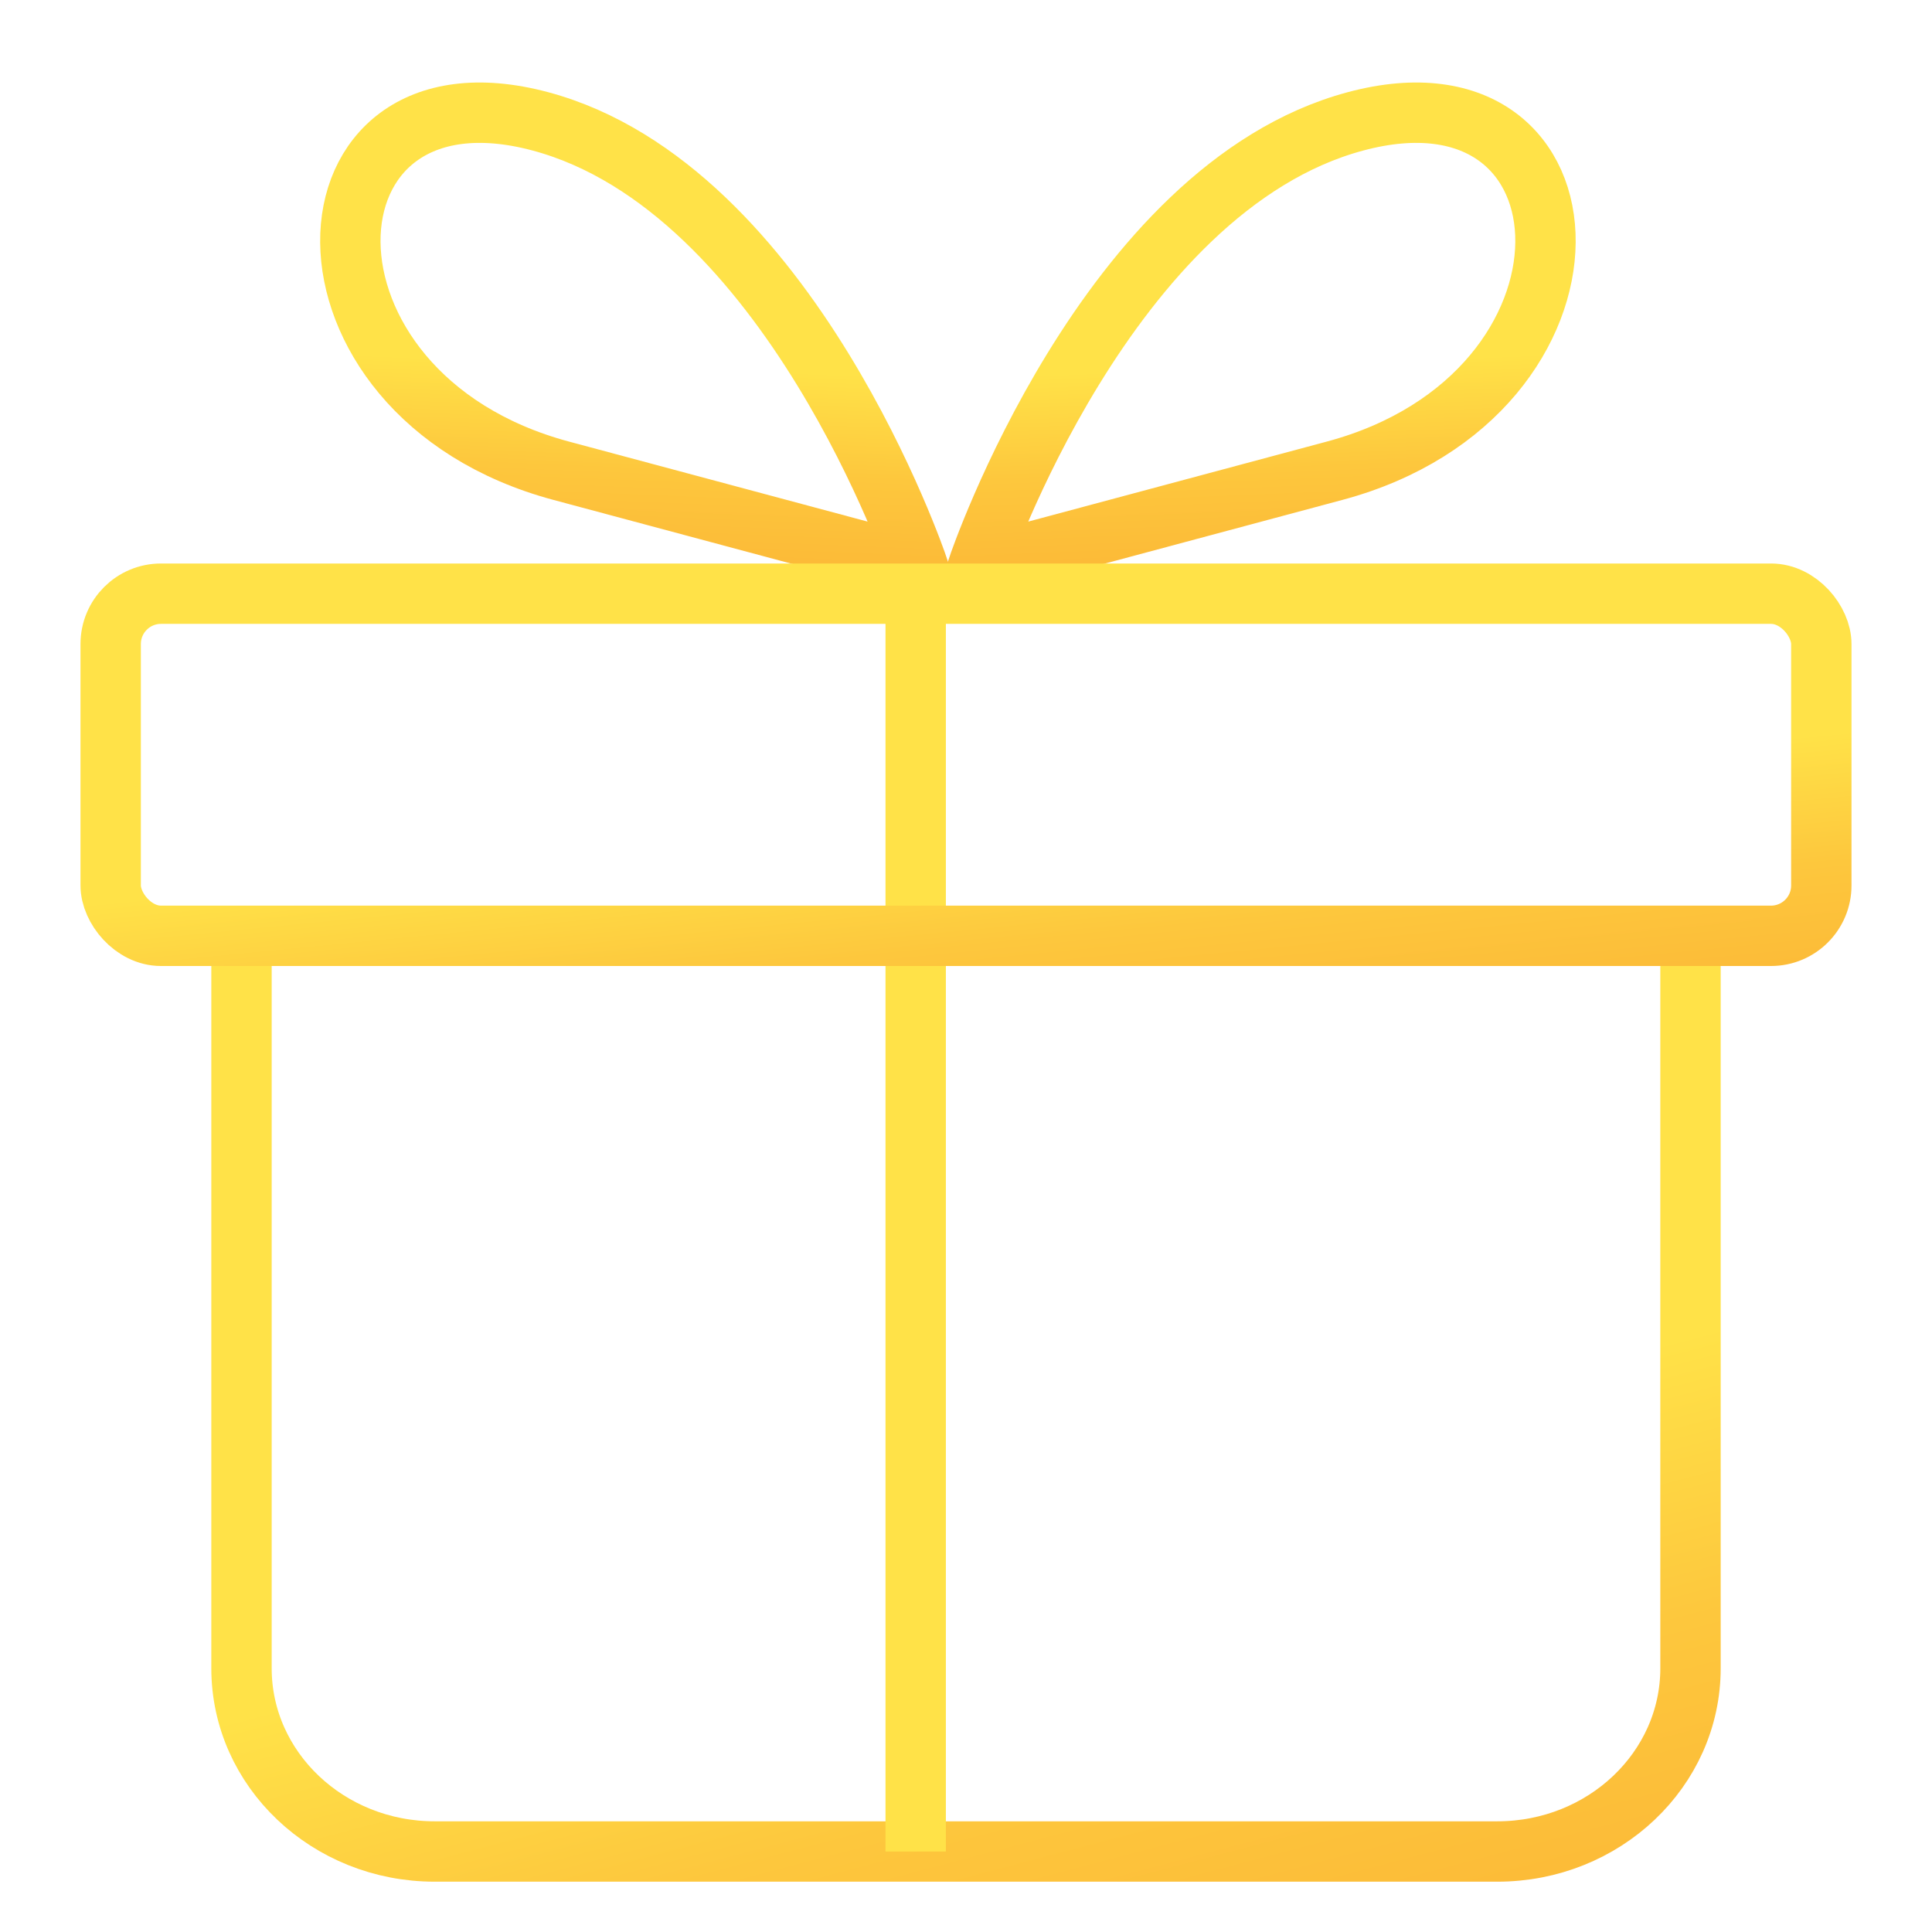 <svg width="48" height="48" viewBox="0 0 48 48" fill="none" xmlns="http://www.w3.org/2000/svg">
<path d="M42 24V41.448C42 43.962 39.851 46 37.2 46H10.8C8.149 46 6 43.962 6 41.448V24" stroke="url(#paint0_linear_0_679)" stroke-width="1.5" stroke-linecap="round" stroke-linejoin="round"/>
<line x1="22.75" y1="14" x2="22.75" y2="46" stroke="url(#paint1_linear_0_679)" stroke-width="1.5"/>
<path d="M13.425 3.015C19.622 4.676 22.8 14.069 22.8 14.069L13.945 11.696C6.862 9.798 7.226 1.355 13.425 3.015Z" stroke="url(#paint2_linear_0_679)" stroke-width="1.5"/>
<path d="M33.677 3.015C27.479 4.676 24.302 14.069 24.302 14.069L33.156 11.696C40.24 9.798 39.875 1.355 33.677 3.015Z" stroke="url(#paint3_linear_0_679)" stroke-width="1.5"/>
<rect x="2.75" y="14.75" width="42.5" height="8.5" rx="1.25" stroke="url(#paint4_linear_0_679)" stroke-width="1.5"/>
<defs>
<linearGradient id="paint0_linear_0_679" x1="43.703" y1="52.361" x2="38.653" y2="33.2" gradientUnits="userSpaceOnUse">
<stop offset="0.075" stop-color="#FBB033"/>
<stop offset="0.614" stop-color="#FDC73D"/>
<stop offset="0.959" stop-color="#FFE248"/>
</linearGradient>
<linearGradient id="paint1_linear_0_679" x1="20.711" y1="47.513" x2="21.642" y2="47.501" gradientUnits="userSpaceOnUse">
<stop offset="0.075" stop-color="#FBB033"/>
<stop offset="0.614" stop-color="#FDC73D"/>
<stop offset="0.959" stop-color="#FFE248"/>
</linearGradient>
<linearGradient id="paint2_linear_0_679" x1="22.906" y1="16.566" x2="23.212" y2="9.075" gradientUnits="userSpaceOnUse">
<stop offset="0.075" stop-color="#FBB033"/>
<stop offset="0.614" stop-color="#FDC73D"/>
<stop offset="0.959" stop-color="#FFE248"/>
</linearGradient>
<linearGradient id="paint3_linear_0_679" x1="24.196" y1="16.566" x2="23.889" y2="9.075" gradientUnits="userSpaceOnUse">
<stop offset="0.075" stop-color="#FBB033"/>
<stop offset="0.614" stop-color="#FDC73D"/>
<stop offset="0.959" stop-color="#FFE248"/>
</linearGradient>
<linearGradient id="paint4_linear_0_679" x1="48.081" y1="26.891" x2="47.177" y2="17.666" gradientUnits="userSpaceOnUse">
<stop offset="0.075" stop-color="#FBB033"/>
<stop offset="0.614" stop-color="#FDC73D"/>
<stop offset="0.959" stop-color="#FFE248"/>
</linearGradient>
</defs>
</svg>
